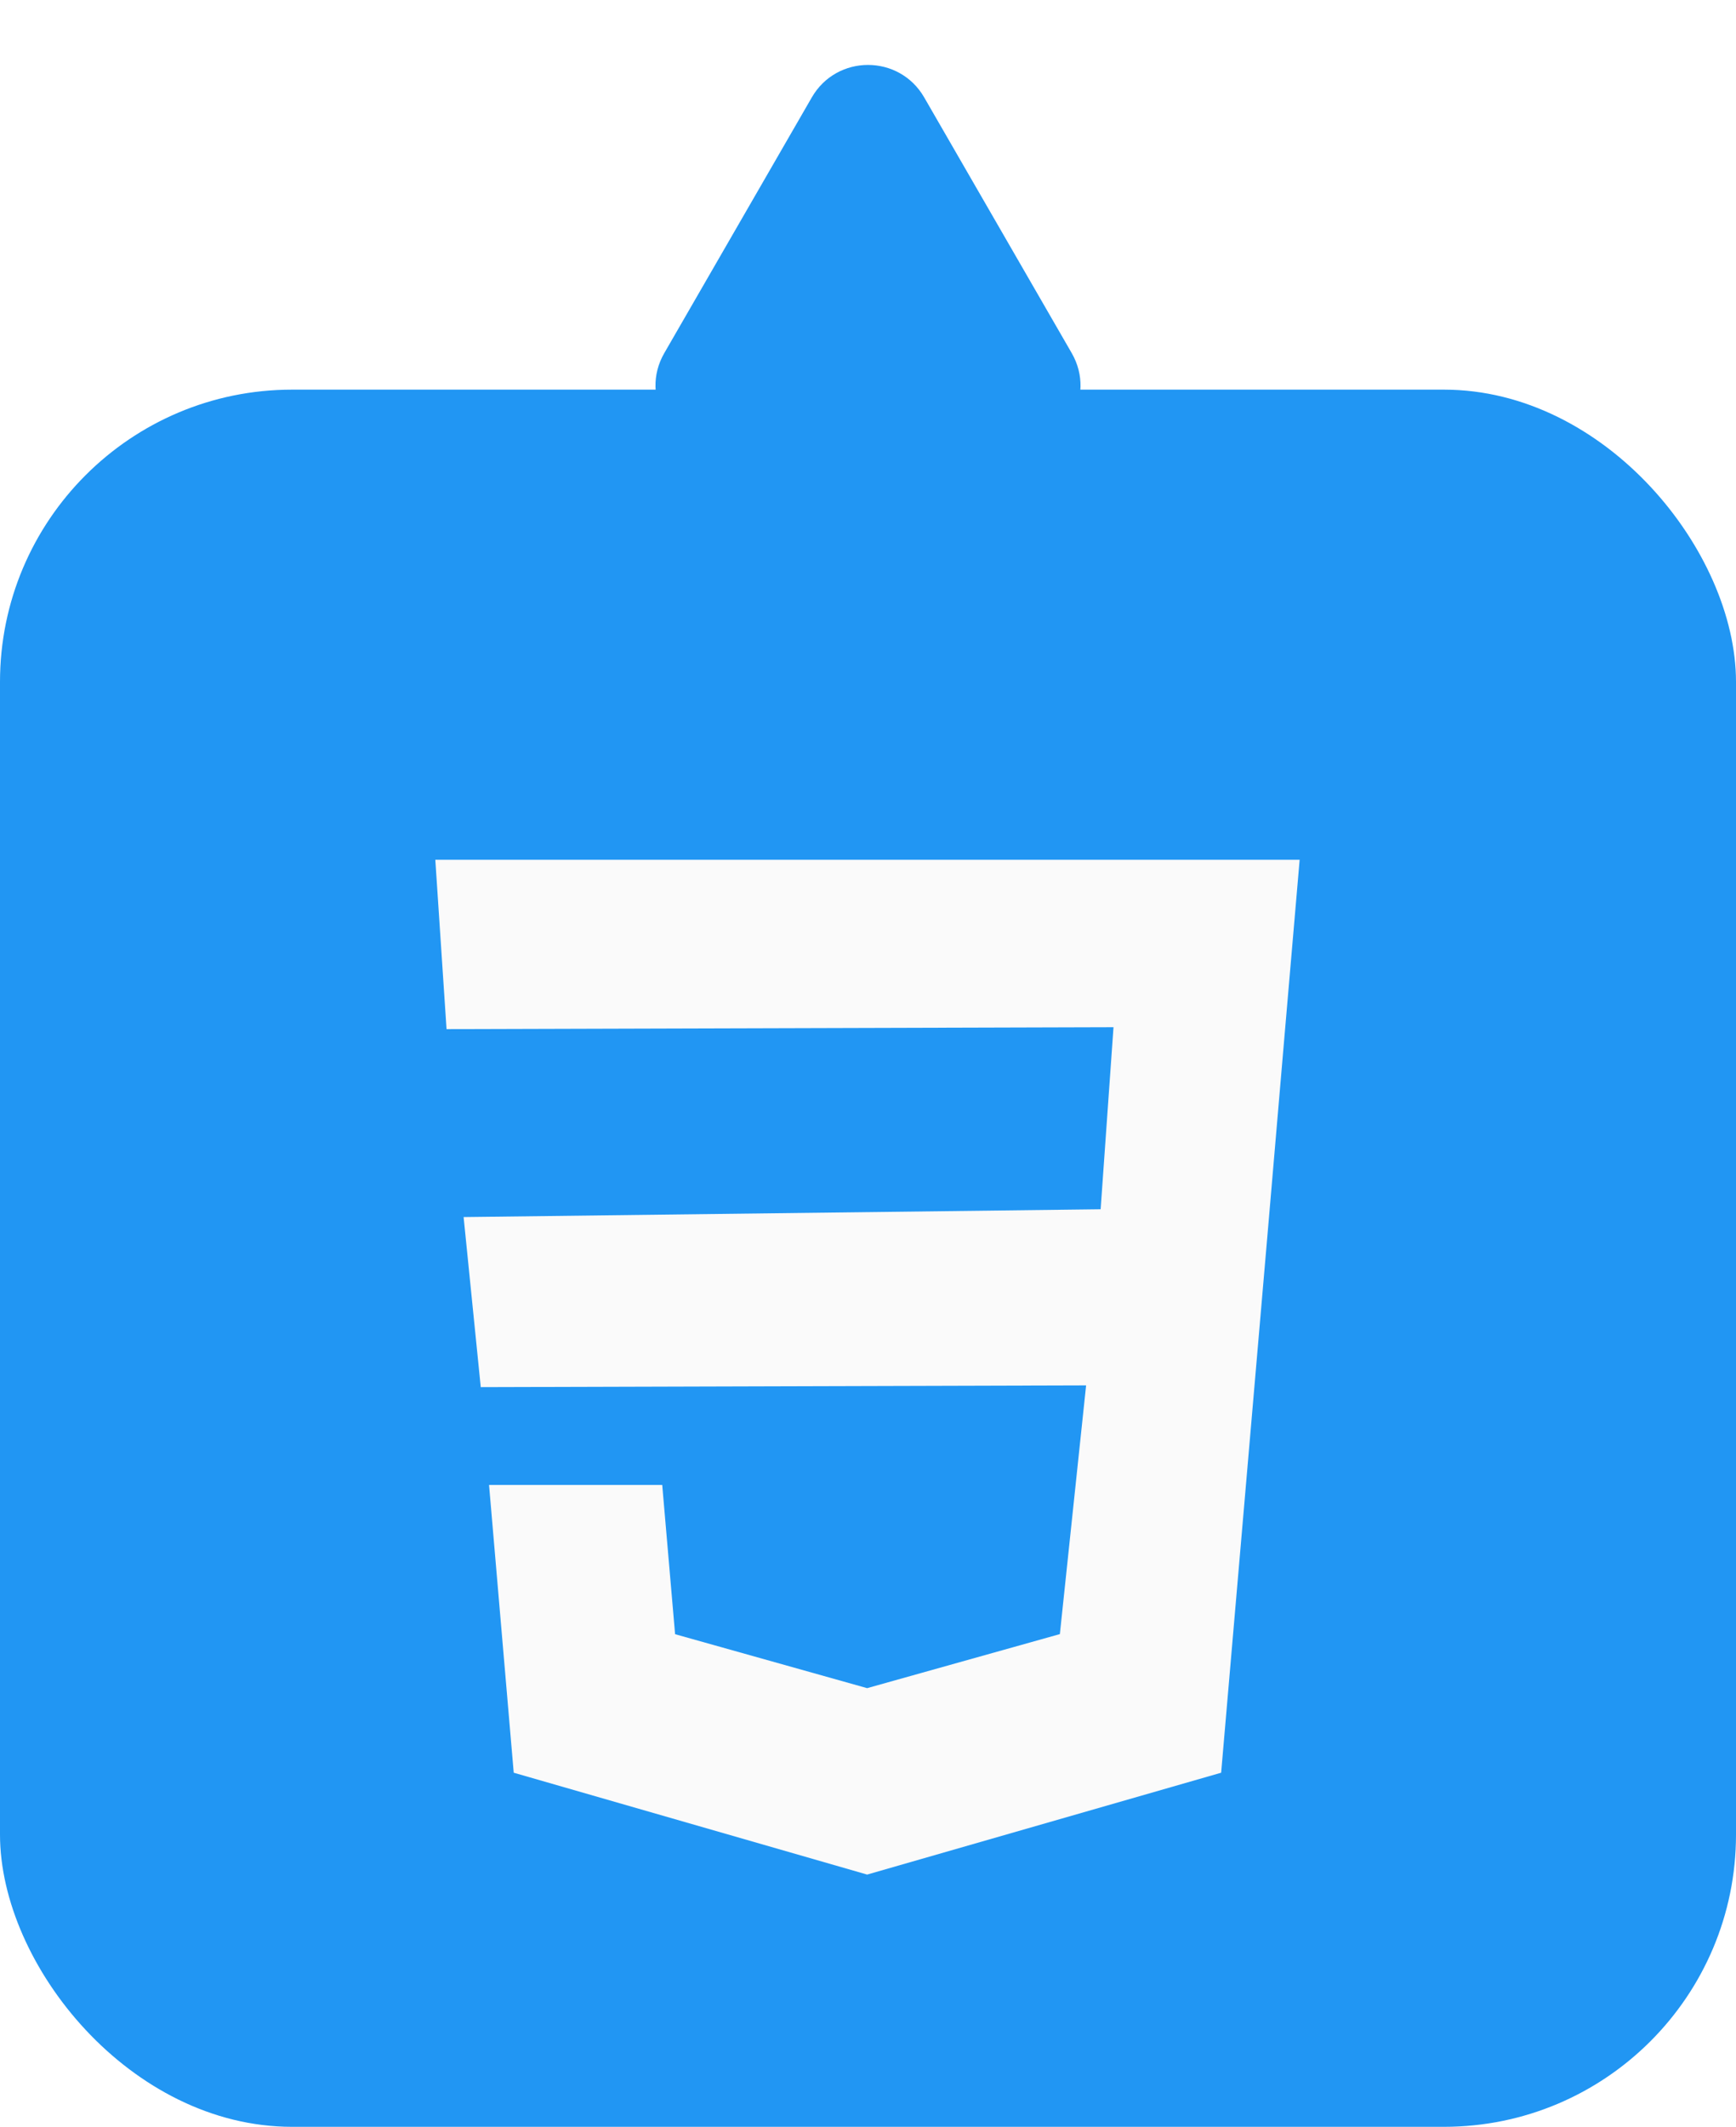 <svg width="107" height="131" viewBox="0 0 107 131" fill="none" xmlns="http://www.w3.org/2000/svg">
<rect y="24" width="107" height="107" rx="18" fill="#2196F3"/>
<path d="M11.398 30.558L19.061 120.558L53.469 130.558L87.865 120.564L95.54 30.558H11.398Z" fill="#2196F3"/>
<g filter="url(#filter0_d_1_34)">
<path d="M79.156 59.989L78.188 71.295L75.267 105.189L53.468 111.457L53.45 111.464L31.664 105.189L30.143 87.464H40.817L41.61 96.657L53.456 99.983L53.462 99.976L65.326 96.651L66.943 81.332L29.632 81.439L28.575 70.964L67.839 70.483L68.632 59.27L27.523 59.389L26.831 48.958H53.468H80.105L79.156 59.989Z" fill="#FAFAFA"/>
</g>
<path d="M50.036 6C51.575 3.333 55.425 3.333 56.964 6L66.057 21.75C67.597 24.417 65.672 27.75 62.593 27.75L44.407 27.75C41.328 27.75 39.403 24.417 40.943 21.75L50.036 6Z" fill="#2196F3"/>
<defs>
<filter id="filter0_d_1_34" x="22.831" y="48.958" width="61.274" height="70.506" filterUnits="userSpaceOnUse" color-interpolation-filters="sRGB">
<feFlood flood-opacity="0" result="BackgroundImageFix"/>
<feColorMatrix in="SourceAlpha" type="matrix" values="0 0 0 0 0 0 0 0 0 0 0 0 0 0 0 0 0 0 127 0" result="hardAlpha"/>
<feOffset dy="4"/>
<feGaussianBlur stdDeviation="2"/>
<feComposite in2="hardAlpha" operator="out"/>
<feColorMatrix type="matrix" values="0 0 0 0 0 0 0 0 0 0 0 0 0 0 0 0 0 0 0.25 0"/>
<feBlend mode="normal" in2="BackgroundImageFix" result="effect1_dropShadow_1_34"/>
<feBlend mode="normal" in="SourceGraphic" in2="effect1_dropShadow_1_34" result="shape"/>
</filter>
</defs>
</svg>
